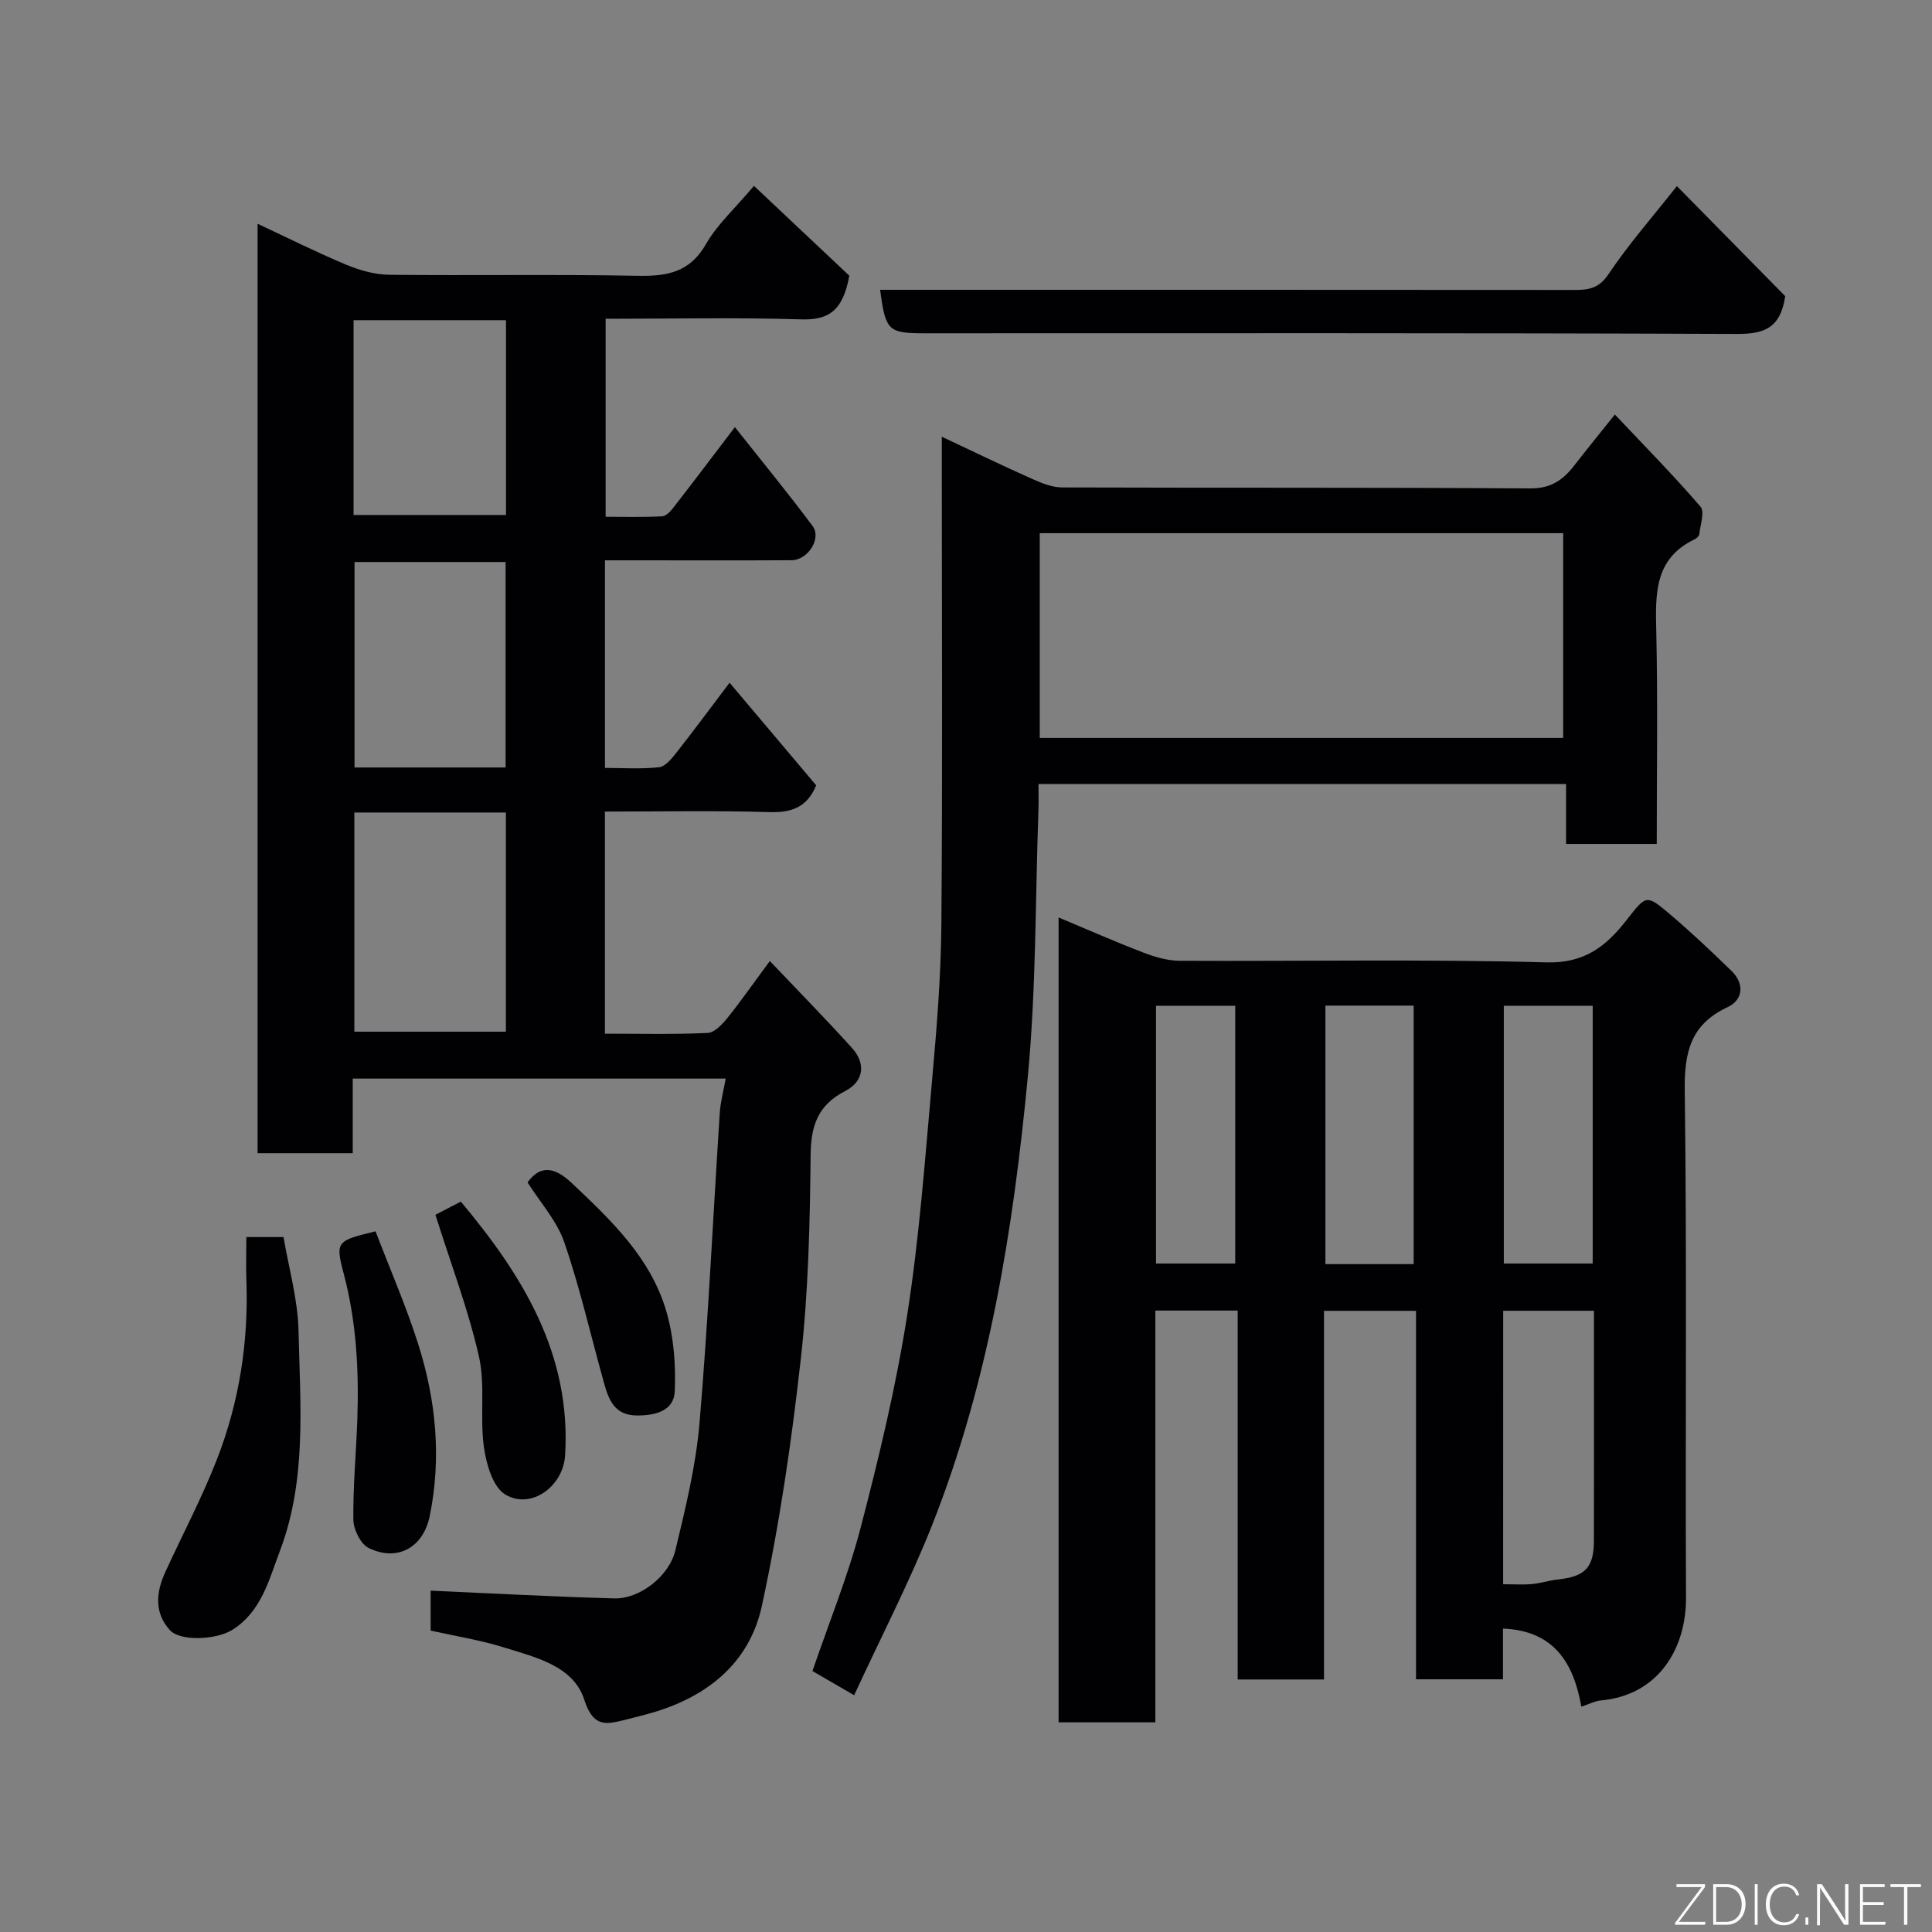 <svg enable-background="new 0 0 400 400" viewBox="0 0 400 400" xmlns="http://www.w3.org/2000/svg"><rect x="0" y="0" width="400" height="400" fill="#808080" stroke="none"/><g fill="#010103"><path d="m159.39 198.97c5.97 6.29 11.6 12.02 16.99 17.98 2.95 3.26 2.47 6.96-1.41 8.95-5.63 2.89-7.08 7.13-7.14 13.25-.14 14.04-.46 28.15-2.02 42.08-1.91 17.18-4.42 34.36-8.07 51.24-2.65 12.25-11.92 19.3-23.98 22.48-1.26.33-2.51.68-3.78.98-3.98.94-7.02 2.22-9.01-4.01-2.24-7.01-10.05-8.78-16.57-10.82-4.92-1.54-10.08-2.35-15.24-3.5 0-3.13 0-6.09 0-8.27 12.78.56 25.41 1.26 38.05 1.6 5.18.14 11.31-4.53 12.62-9.96 2.09-8.7 4.25-17.5 5-26.38 1.81-21.36 2.8-42.78 4.19-64.18.15-2.25.76-4.47 1.23-7.1-25.86 0-51.26 0-77.22 0v15.44c-6.81 0-13.08 0-19.7 0 0-63.94 0-127.85 0-192.42 6.15 2.87 12.17 5.89 18.36 8.48 2.79 1.16 5.92 2.04 8.91 2.08 17.16.19 34.33-.12 51.49.21 6.08.12 10.74-.73 14.08-6.57 2.32-4.06 5.98-7.35 9.93-12.05 6.87 6.48 13.75 12.95 19.74 18.6-1.36 7.57-4.54 9.22-10.11 9.04-13.29-.41-26.62-.12-40.34-.12v40.99c3.83 0 7.77.11 11.69-.09.84-.04 1.78-1.08 2.4-1.88 4.1-5.28 8.12-10.61 12.67-16.59 5.48 6.93 10.94 13.57 16.08 20.46 1.93 2.58-.95 7.08-4.37 7.1-11 .06-22 .02-32.99.02-1.79 0-3.59 0-5.62 0v42.98c3.71 0 7.49.26 11.2-.14 1.28-.14 2.58-1.74 3.53-2.94 3.62-4.6 7.09-9.3 11.07-14.56 6.19 7.33 12.09 14.32 17.93 21.24-1.85 4.52-5.04 5.69-9.66 5.55-11.27-.34-22.56-.11-34.08-.11v45.98c7.1 0 14.2.18 21.28-.15 1.44-.07 3.05-1.83 4.14-3.17 2.76-3.45 5.28-7.07 8.73-11.72zm-86.03-30.75v45.38h31.38c0-15.32 0-30.24 0-45.38-10.53 0-20.79 0-31.38 0zm31.32-9.32c0-14.49 0-28.52 0-42.54-10.69 0-21.07 0-31.28 0v42.54zm-31.48-52.28h31.56c0-13.63 0-26.88 0-40.33-10.62 0-20.99 0-31.56 0z"/><path d="m219.17 356.59c0-55.5 0-110.78 0-166.64 6.01 2.51 11.72 5.04 17.55 7.27 2.38.91 5 1.69 7.52 1.7 25.32.12 50.65-.36 75.96.33 7.92.22 12.37-3.42 16.5-8.68 4.13-5.25 4.06-5.52 9.05-1.28 4.41 3.74 8.62 7.72 12.76 11.75 2.73 2.67 2.35 5.99-.8 7.46-7.72 3.61-9.01 9.37-8.9 17.36.46 34.98.1 69.96.26 104.95.05 10.36-5.6 20.21-17.73 21.26-1.09.09-2.14.68-3.94 1.28-1.59-9.03-5.64-15.74-16.22-16.17v10.5c-6.2 0-11.92 0-18.01 0 0-25.38 0-50.64 0-76.29-6.4 0-12.45 0-19.05 0v76.33c-6.13 0-11.73 0-17.87 0 0-25.28 0-50.66 0-76.38-5.91 0-11.3 0-17.05 0v85.25c-6.73 0-13.12 0-20.03 0zm92.04-28.59c2.36 0 4.2.13 6.01-.04 1.77-.16 3.5-.75 5.28-.94 5.7-.62 7.49-2.44 7.5-8.07.03-13.13.01-26.26.01-39.39 0-2.76 0-5.52 0-8.18-6.72 0-12.76 0-18.79 0-.01 18.95-.01 37.51-.01 56.62zm-36.8-119.8v53.52h18.27c0-17.98 0-35.68 0-53.52-6.24 0-12.17 0-18.27 0zm36.94.03v53.37h18.4c0-17.98 0-35.56 0-53.37-6.19 0-12.12 0-18.4 0zm-72.01 0v53.37h16.4c0-17.98 0-35.56 0-53.37-5.51 0-10.77 0-16.4 0z"/><path d="m176.84 350.98c-3.5-2.03-6.11-3.54-8.63-5.01 3.46-10.14 7.4-19.78 10-29.76 3.77-14.47 7.28-29.08 9.6-43.84 2.51-16.02 3.7-32.26 5.14-48.43.97-10.84 1.87-21.72 1.95-32.59.26-31.48.09-62.96.09-94.44 0-1.82 0-3.65 0-6.49 6.59 3.1 12.53 5.98 18.57 8.67 1.99.89 4.21 1.82 6.32 1.83 32.31.11 64.63-.02 96.94.2 4.28.03 6.78-1.74 9.1-4.73 2.49-3.21 5.06-6.36 8.42-10.57 6.22 6.59 12.19 12.64 17.73 19.08.92 1.06-.05 3.79-.26 5.74-.04.39-.6.84-1.02 1.05-8.26 3.98-8.06 11.24-7.88 18.92.33 14.61.1 29.24.1 44.12-6.35 0-12.28 0-18.77 0 0-3.96 0-8.02 0-12.4-36.58 0-72.62 0-109.23 0 0 1.84.05 3.62-.01 5.39-.66 18.36-.46 36.8-2.19 55.06-3.01 31.7-8.03 63.15-19.83 92.99-4.66 11.75-10.52 23.03-16.14 35.21zm146.8-198.2c0-14.45 0-28.49 0-42.39-36.39 0-72.43 0-108.37 0v42.39z"/><path d="m182.22 60h5.93c45.99 0 91.97-.01 137.96.03 2.93 0 4.98-.38 6.92-3.28 4.16-6.2 9.13-11.86 14.15-18.22 7.75 7.87 15.32 15.56 22.43 22.79-1.02 6.87-4.62 7.84-10.16 7.82-55.98-.23-111.96-.14-167.94-.14-7.64 0-8.16-.48-9.29-9z"/><path d="m51 256.12h7.7c1.08 6.42 2.97 12.92 3.11 19.47.34 15.26 1.73 30.76-3.85 45.49-2.26 5.95-3.81 12.52-9.8 16.33-3.33 2.12-10.83 2.47-12.99.09-3.26-3.59-2.87-7.82-.97-11.97 3.58-7.82 7.63-15.45 10.74-23.45 4.61-11.86 6.54-24.29 6.07-37.05-.1-2.81-.01-5.61-.01-8.91z"/><path d="m77.75 254.93c3.05 7.98 6.38 15.59 8.87 23.46 3.66 11.56 4.8 23.45 2.36 35.46-1.33 6.56-6.73 9.56-12.66 6.64-1.66-.82-3.13-3.81-3.16-5.82-.09-6.92.58-13.85.82-20.78.35-10.23-.19-20.35-2.86-30.36-1.74-6.55-1.31-6.66 6.63-8.6z"/><path d="m90.15 251.51c1.21-.63 3.07-1.59 5.26-2.73 12.81 15.31 22.87 31.56 21.59 52.55-.39 6.41-7.05 11.3-12.39 8.09-2.58-1.55-3.95-6.34-4.43-9.87-.85-6.19.33-12.74-1.03-18.76-2.22-9.72-5.8-19.13-9-29.28z"/><path d="m109.22 244.8c3.02-4.15 6.2-2.65 9.19.17 8.15 7.69 16.38 15.51 19.58 26.65 1.51 5.23 1.95 10.98 1.71 16.44-.18 4.02-3.92 5.01-7.79 5-4.76-.01-5.9-3.33-6.89-6.85-2.7-9.66-4.92-19.48-8.17-28.95-1.53-4.48-5-8.3-7.63-12.46z"/></g><path d="m346.9 398 5.4-7.3h-5.2v-.6h5.9v.6l-5.4 7.2h5.5l-.1.6h-6.2v-.5z" fill="#fbfcfa"/><path d="m354.7 390.1h2.8c2.3 0 3.9 1.6 3.9 4.1s-1.6 4.3-3.9 4.3h-2.8zm.6 7.8h2c2.2 0 3.3-1.6 3.3-3.6 0-1.8-1-3.6-3.3-3.6h-2z" fill="#fbfcfa"/><path d="m363.9 390.1v8.4h-.6v-8.4h1.6z" fill="#fbfcfa"/><path d="m372.5 396.3c-.4 1.3-1.4 2.3-3.2 2.3-2.4 0-3.7-1.9-3.7-4.3 0-2.3 1.2-4.3 3.7-4.3 1.8 0 2.9 1 3.2 2.4h-.6c-.4-1.1-1.1-1.8-2.5-1.8-2.1 0-3 1.9-3 3.7s.9 3.7 3 3.7c1.4 0 2.1-.7 2.5-1.7z" fill="#fbfcfa"/><path d="m373.8 398.5v-1.5h.6v1.5z" fill="#fbfcfa"/><path d="m376.2 398.5v-8.4h1c1.3 2 4.4 6.7 4.9 7.6-.1-1.2-.1-2.4-.1-3.8v-3.8h.7v8.4h-.9c-1.2-1.9-4.4-6.8-5-7.7.1 1.1 0 2.3 0 3.9v3.9h-.6z" fill="#fbfcfa"/><path d="m390 394.4h-4.3v3.5h4.7l-.1.6h-5.2v-8.4h5.1v.6h-4.5v3.1h4.3z" fill="#fbfcfa"/><path d="m394.2 390.7h-2.8v-.6h6.3v.6h-2.8v7.8h-.7z" fill="#fbfcfa"/></svg>